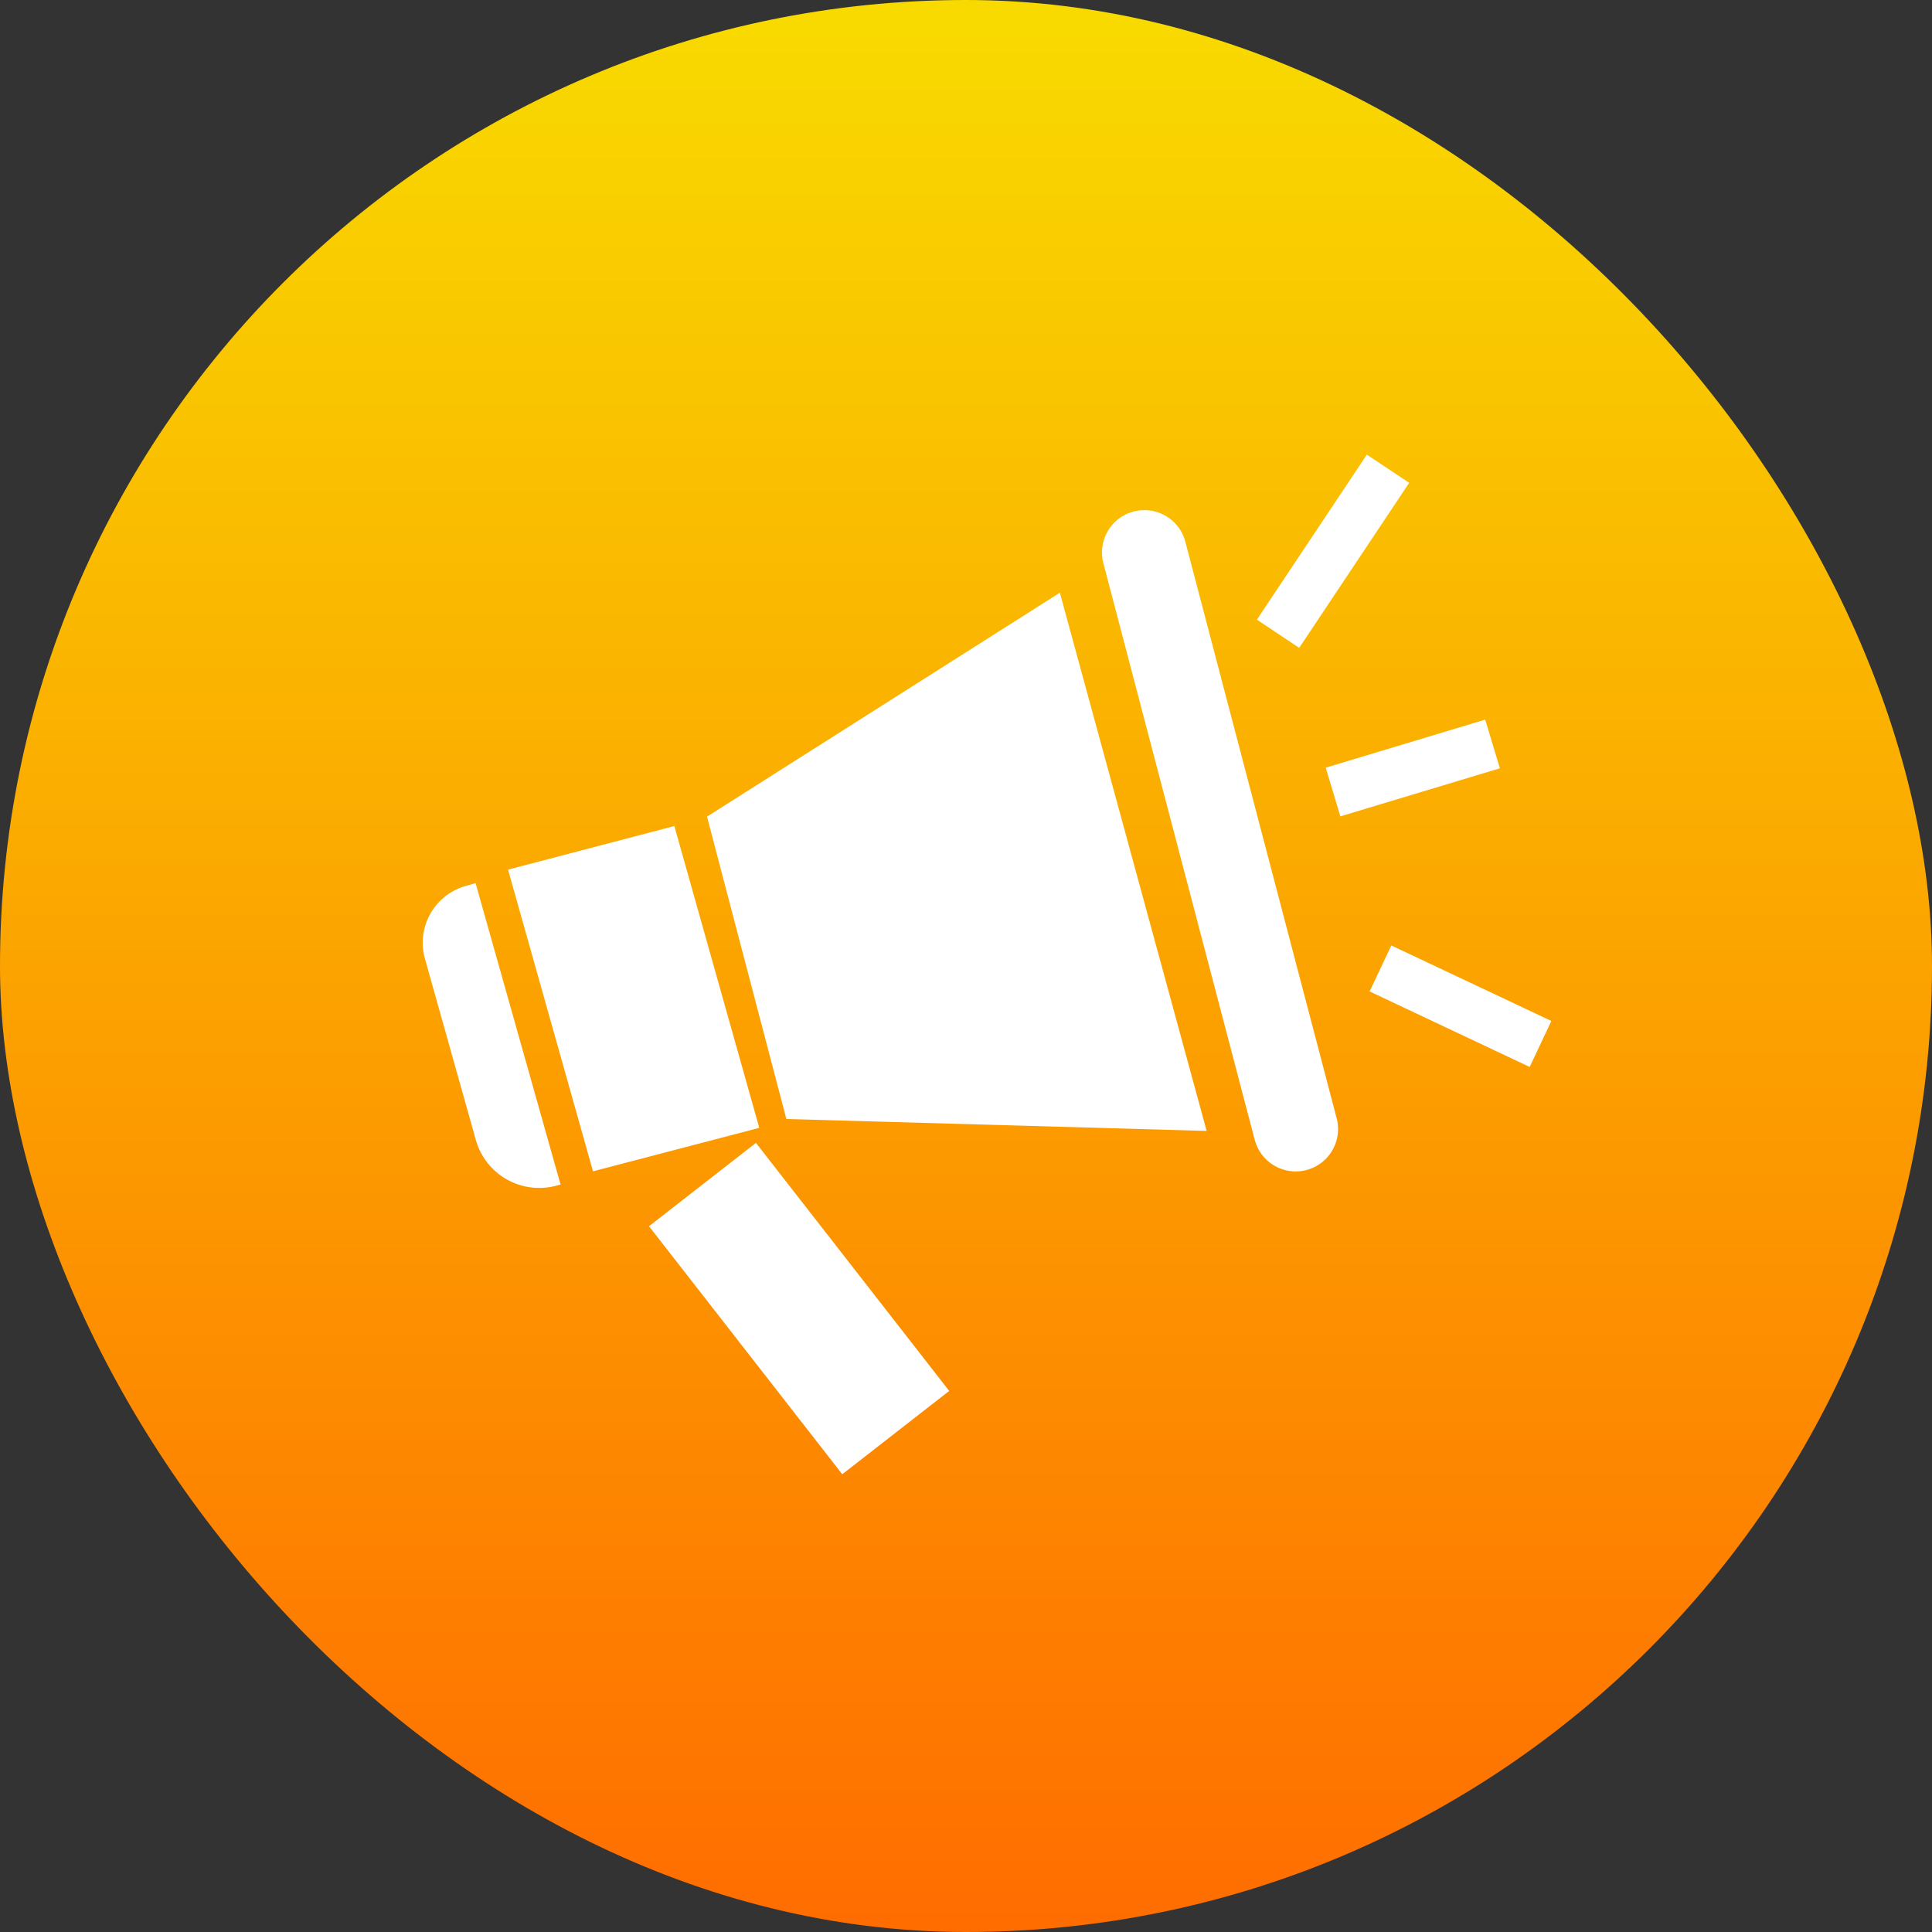 <svg xmlns="http://www.w3.org/2000/svg" xmlns:xlink="http://www.w3.org/1999/xlink" width="57" height="57" viewBox="0 0 57 57">
  <rect x="0" y="0" width="57" height="57" fill="#333333" stroke="none"/>
  <defs>
    <linearGradient id="linear-gradient" x1="0.5" x2="0.5" y2="1" gradientUnits="objectBoundingBox">
      <stop offset="0" stop-color="#f8db00"/>
      <stop offset="1" stop-color="#ff6c00"/>
    </linearGradient>
  </defs>
  <g id="O" transform="translate(-34 -29)">
    <rect id="Rectangle_3" data-name="Rectangle 3" width="57" height="57" rx="28.5" transform="translate(34 29)" fill="url(#linear-gradient)"/>
    <g id="ico" transform="translate(46.472 42.621)">
      <path id="Path_21488" data-name="Path 21488" d="M10.693,5.074,13.938.208Z" transform="translate(14.543 0)" fill="#fff"/>
      <path id="Path_21489" data-name="Path 21489" d="M9.2,16.473,3.5,9.157Z" transform="translate(4.756 12.171)" fill="#fff"/>
      <path id="Path_21490" data-name="Path 21490" d="M16.7,8.683,11.972,6.455Z" transform="translate(16.282 8.496)" fill="#fff"/>
      <path id="Path_21491" data-name="Path 21491" d="M11.38,5.067l4.706-1.418Z" transform="translate(15.477 4.68)" fill="#fff"/>
      <path id="Path_21492" data-name="Path 21492" d="M13.964,1.758,3.554,8.364l2.341,8.921,12.4.352Z" transform="translate(4.833 2.108)" fill="#fff"/>
      <path id="Path_21493" data-name="Path 21493" d="M8.479,13.579,3.573,14.861l-2.506-8.9L5.973,4.675Z" transform="translate(1.45 6.075)" fill="#fff"/>
      <path id="Path_21494" data-name="Path 21494" d="M4.066,14.279l-.1.028a1.943,1.943,0,0,1-2.4-1.343L.066,7.622a1.741,1.741,0,0,1,1.2-2.15l.293-.083Z" transform="translate(0 7.046)" fill="#fff"/>
      <line id="Line_928" data-name="Line 928" x2="5.702" y2="7.318" transform="translate(8.253 21.327)" fill="none" stroke="#fff" stroke-miterlimit="10" stroke-width="4"/>
      <line id="Line_926" data-name="Line 926" x2="4.465" y2="17.011" transform="translate(21.29 2.679)" fill="#fff" stroke="#fff" stroke-linecap="round" stroke-width="2.5"/>
      <line id="Line_925" data-name="Line 925" x1="3.245" y2="4.869" transform="translate(25.234 0.208)" fill="none" stroke="#fff" stroke-miterlimit="10" stroke-width="1.5"/>
      <line id="Line_929" data-name="Line 929" x1="4.722" y1="2.228" transform="translate(28.256 14.951)" fill="none" stroke="#fff" stroke-miterlimit="10" stroke-width="1.5"/>
      <line id="Line_930" data-name="Line 930" x1="4.706" y2="1.418" transform="translate(26.857 8.328)" fill="none" stroke="#fff" stroke-miterlimit="10" stroke-width="1.5"/>
    </g>
  </g>
</svg>
